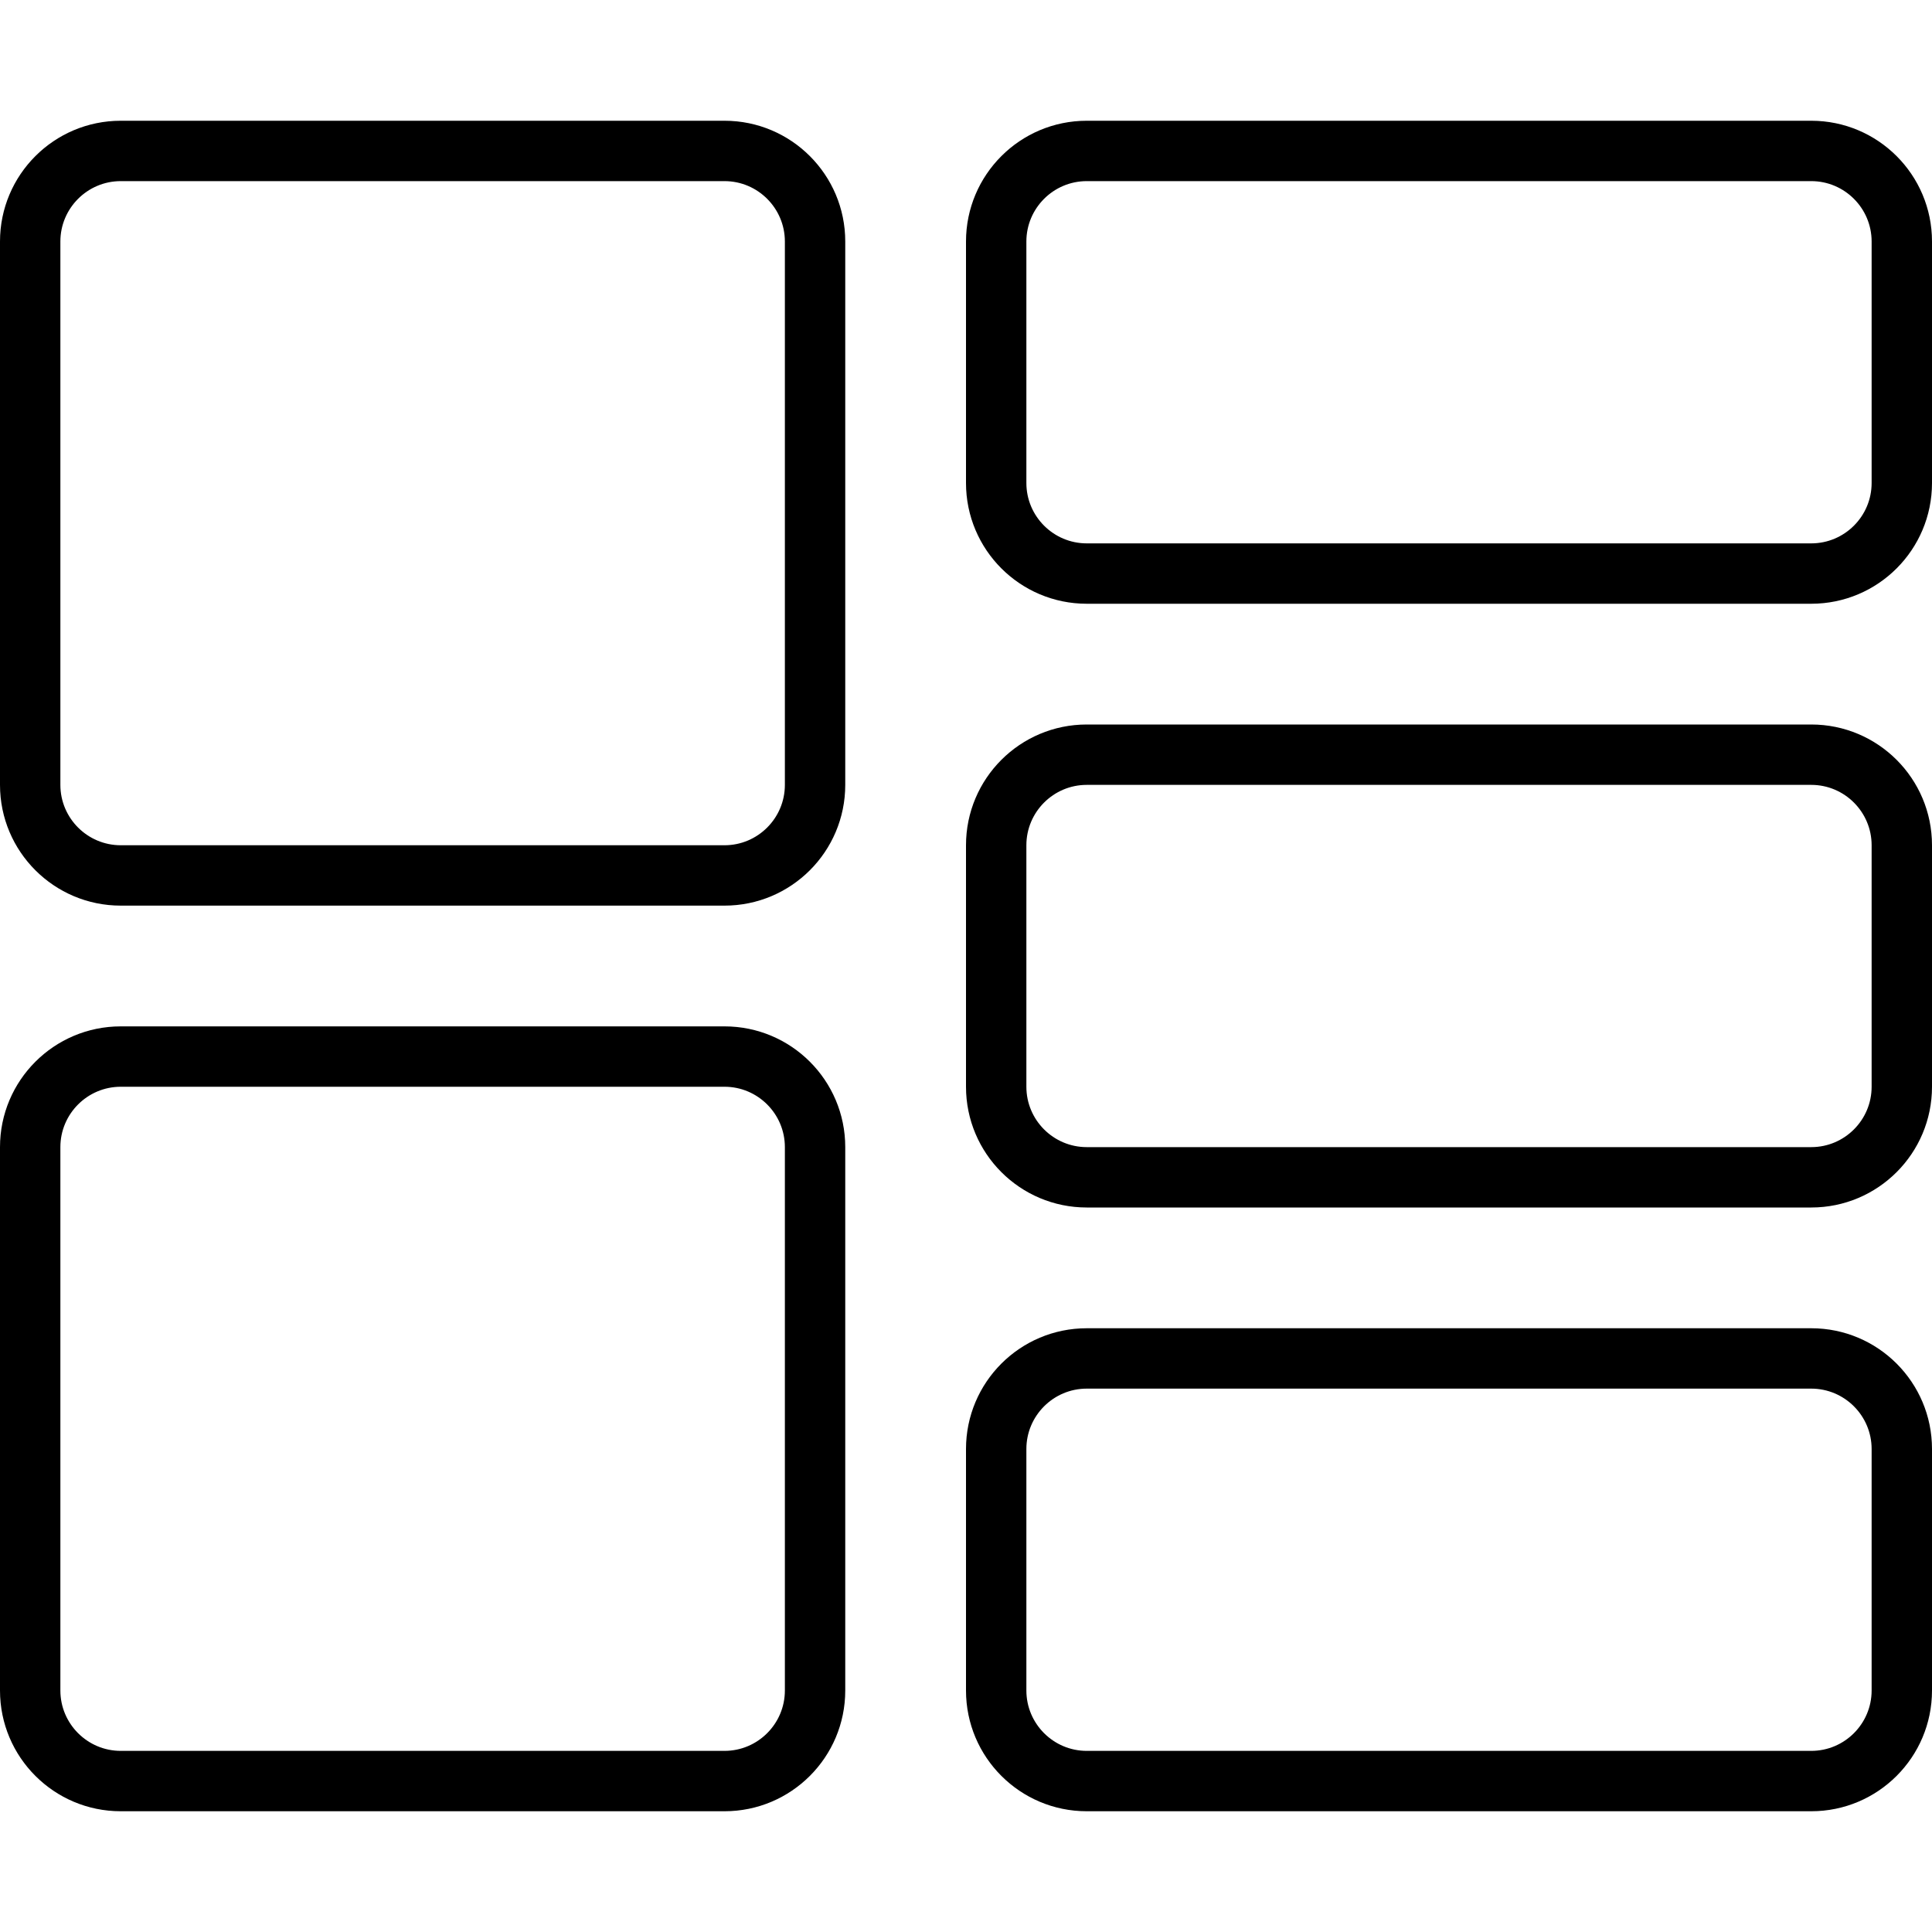 <svg xmlns="http://www.w3.org/2000/svg" viewBox="0 0 512 512"><!-- Font Awesome Pro 6.0.0-alpha2 by @fontawesome - https://fontawesome.com License - https://fontawesome.com/license (Commercial License) -->
    <path d="M480 32H288C270.326 32 256 46.326 256 64V128C256 145.672 270.326 160 288 160H480C497.674 160 512 145.672 512 128V64C512 46.326 497.674 32 480 32ZM496 128C496 136.822 488.822 144 480 144H288C279.178 144 272 136.822 272 128V64C272 55.178 279.178 48 288 48H480C488.822 48 496 55.178 496 64V128ZM480 192H288C270.326 192 256 206.326 256 224V288C256 305.672 270.326 320 288 320H480C497.674 320 512 305.672 512 288V224C512 206.326 497.674 192 480 192ZM496 288C496 296.822 488.822 304 480 304H288C279.178 304 272 296.822 272 288V224C272 215.178 279.178 208 288 208H480C488.822 208 496 215.178 496 224V288ZM480 352H288C270.326 352 256 366.326 256 384V448C256 465.672 270.326 480 288 480H480C497.674 480 512 465.672 512 448V384C512 366.326 497.674 352 480 352ZM496 448C496 456.822 488.822 464 480 464H288C279.178 464 272 456.822 272 448V384C272 375.178 279.178 368 288 368H480C488.822 368 496 375.178 496 384V448ZM192 272H32C14.328 272 0 286.326 0 304V448C0 465.672 14.328 480 32 480H192C209.674 480 224 465.672 224 448V304C224 286.326 209.674 272 192 272ZM208 448C208 456.822 200.822 464 192 464H32C23.178 464 16 456.822 16 448V304C16 295.178 23.178 288 32 288H192C200.822 288 208 295.178 208 304V448ZM192 32H32C14.328 32 0 46.326 0 64V208C0 225.672 14.328 240 32 240H192C209.674 240 224 225.672 224 208V64C224 46.326 209.674 32 192 32ZM208 208C208 216.822 200.822 224 192 224H32C23.178 224 16 216.822 16 208V64C16 55.178 23.178 48 32 48H192C200.822 48 208 55.178 208 64V208Z"/>
</svg>